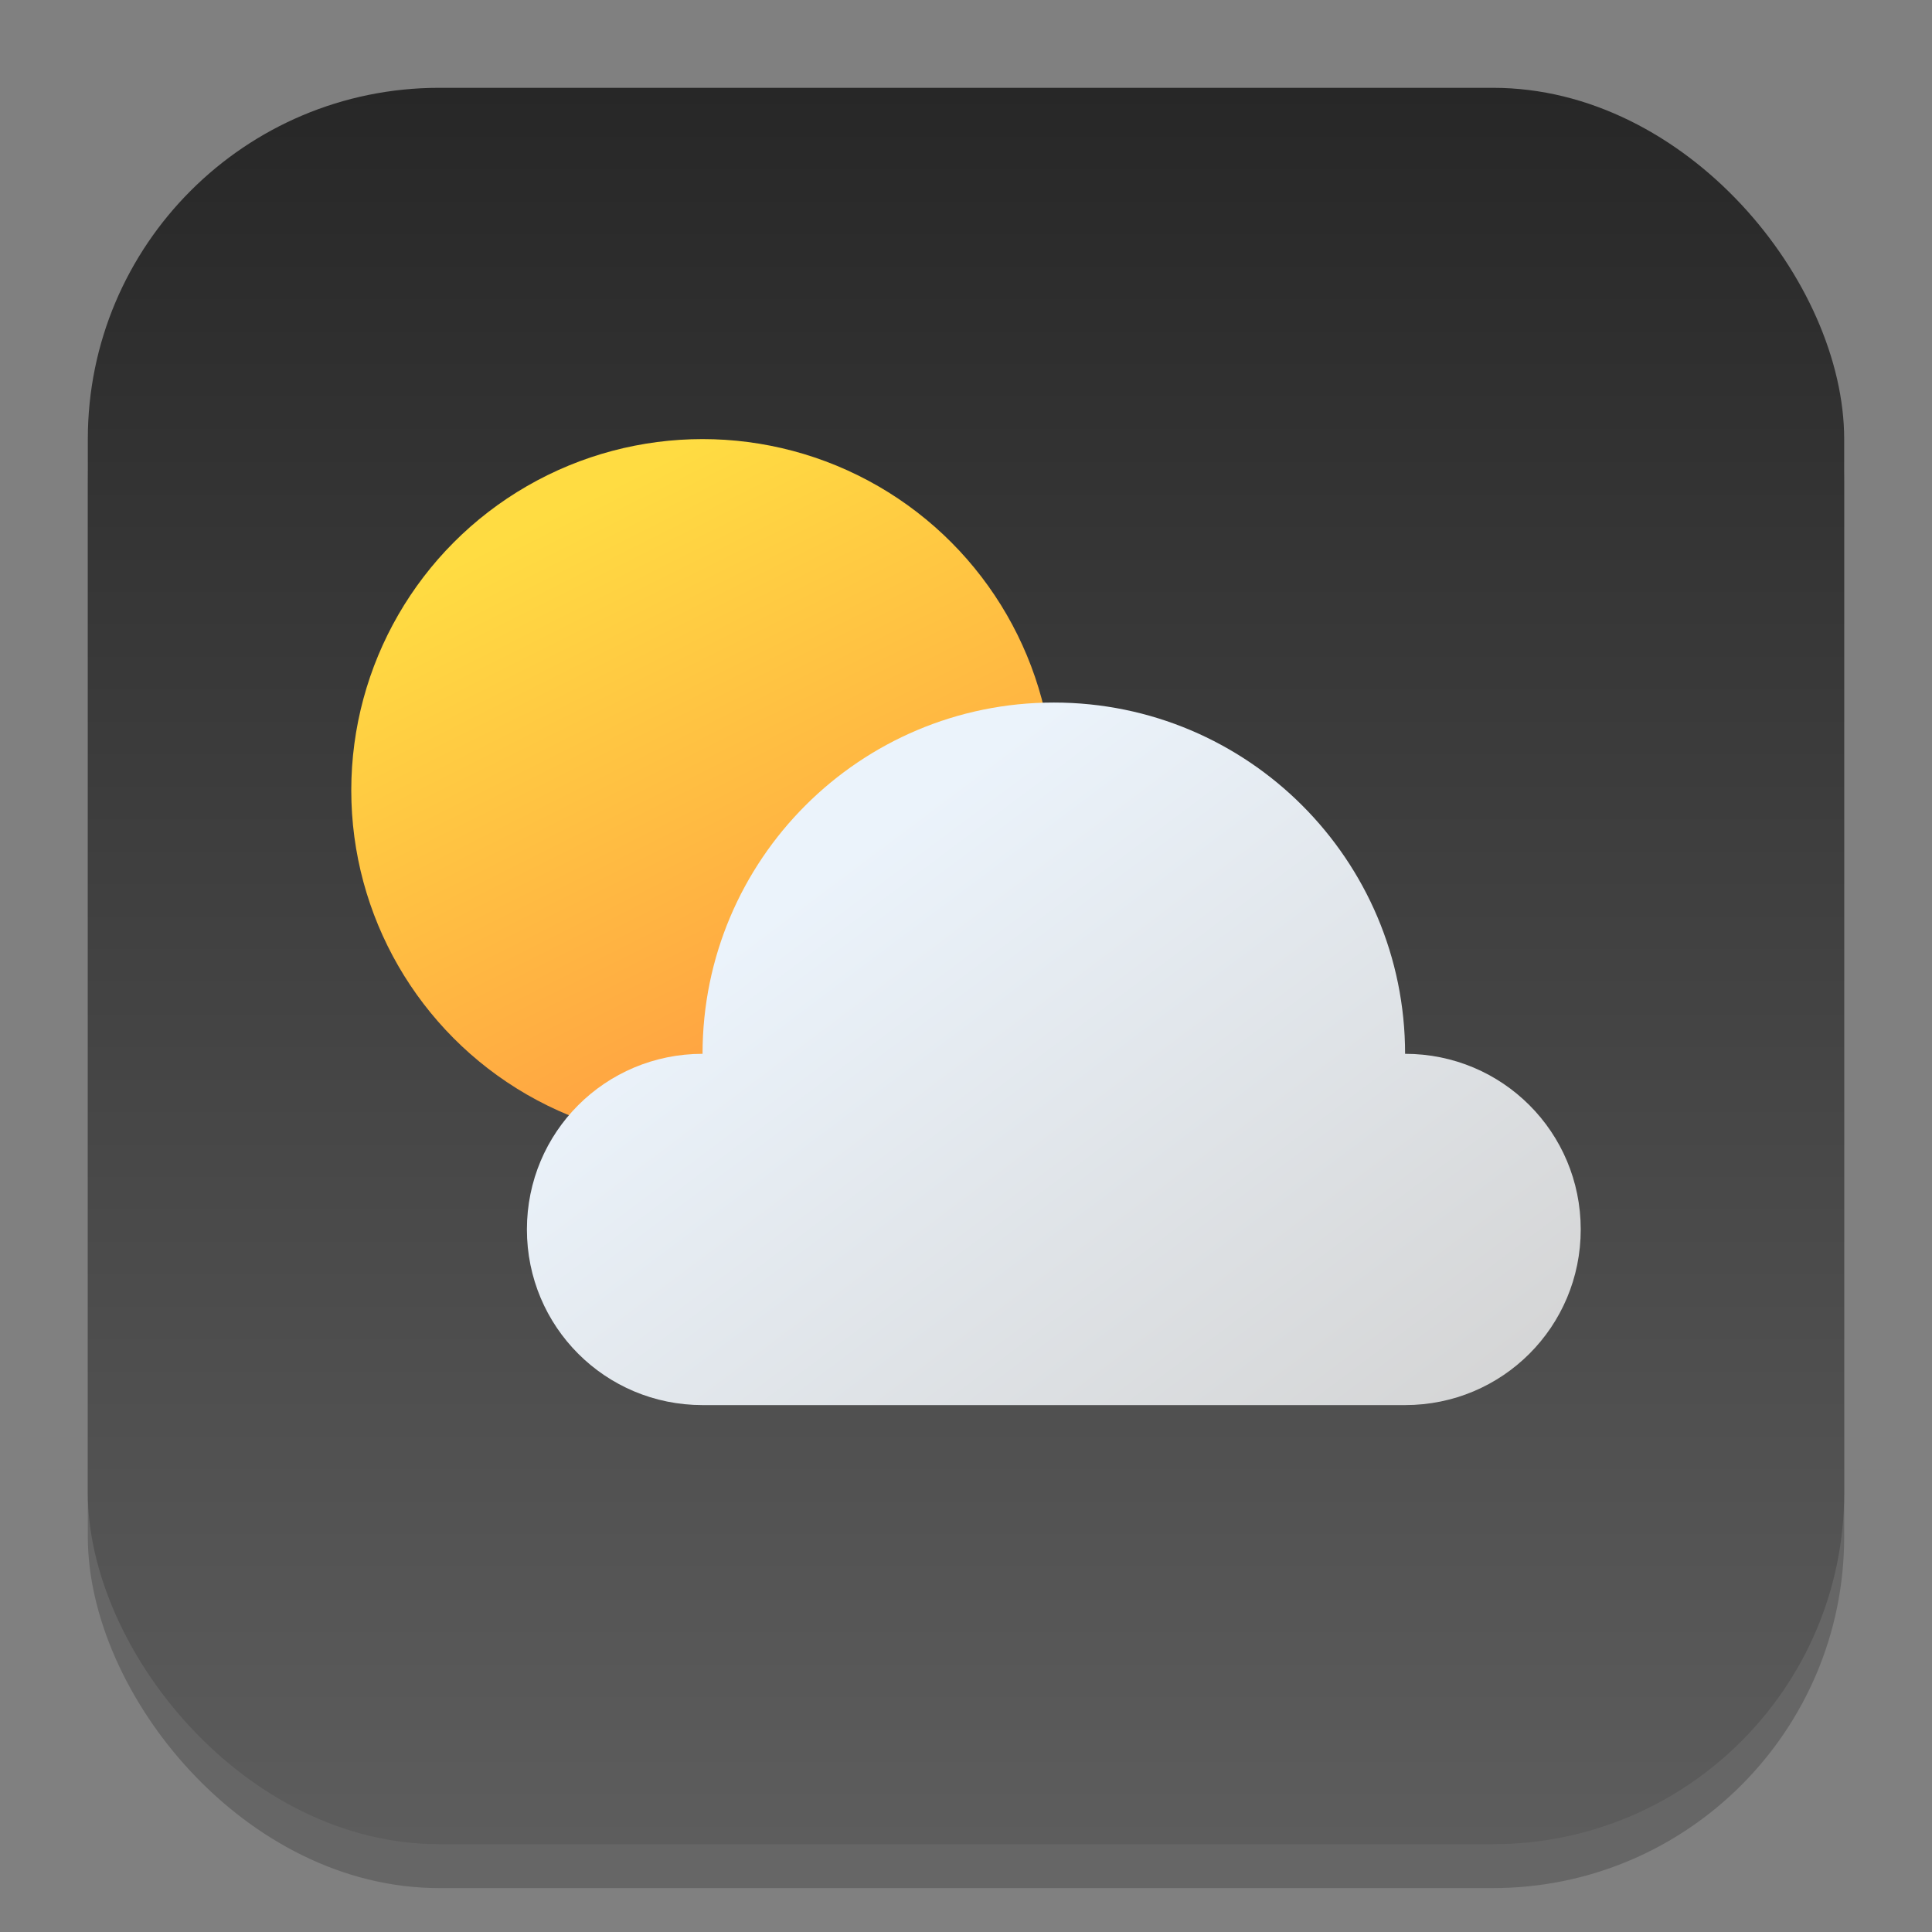 <?xml version="1.0" encoding="UTF-8" standalone="no"?>
<!-- Created with Inkscape (http://www.inkscape.org/) -->

<svg
   width="22"
   height="22"
   viewBox="0 0 22 22"
   version="1.1"
   id="svg1"
   inkscape:version="1.4 (e7c3feb100, 2024-10-09)"
   sodipodi:docname="weather-app.svg"
   xmlns:inkscape="http://www.inkscape.org/namespaces/inkscape"
   xmlns:sodipodi="http://sodipodi.sourceforge.net/DTD/sodipodi-0.dtd"
   xmlns:xlink="http://www.w3.org/1999/xlink"
   xmlns="http://www.w3.org/2000/svg"
   xmlns:svg="http://www.w3.org/2000/svg">
  <rect x="0" y="0" width="22" height="22" fill="#808080" stroke="none"/>
  <sodipodi:namedview
     id="namedview1"
     pagecolor="#ffffff"
     bordercolor="#000000"
     borderopacity="0.25"
     inkscape:showpageshadow="2"
     inkscape:pageopacity="0.0"
     inkscape:pagecheckerboard="0"
     inkscape:deskcolor="#d1d1d1"
     inkscape:document-units="px"
     inkscape:zoom="36.727273"
     inkscape:cx="10.959158"
     inkscape:cy="11"
     inkscape:window-width="1920"
     inkscape:window-height="1011"
     inkscape:window-x="0"
     inkscape:window-y="0"
     inkscape:window-maximized="1"
     inkscape:current-layer="svg1" />
  <defs
     id="defs1">
    <linearGradient
       inkscape:collect="always"
       xlink:href="#4852"
       id="linearGradient4"
       x1="16"
       y1="30"
       x2="16"
       y2="2"
       gradientUnits="userSpaceOnUse"
       gradientTransform="matrix(0.714,0,0,0.714,-0.429,-0.429)" />
    <linearGradient
       inkscape:collect="always"
       xlink:href="#linearGradient4367"
       id="linearGradient9357"
       x1="19"
       y1="18"
       x2="13"
       y2="10"
       gradientUnits="userSpaceOnUse"
       gradientTransform="translate(-1,-2)" />
    <linearGradient
       inkscape:collect="always"
       id="linearGradient4367">
      <stop
         style="stop-color:#d3d3d3;stop-opacity:1;"
         offset="0"
         id="stop4363" />
      <stop
         style="stop-color:#ebf3fb;stop-opacity:1;"
         offset="1"
         id="stop4365" />
    </linearGradient>
    <linearGradient
       inkscape:collect="always"
       xlink:href="#linearGradient2879"
       id="linearGradient2881"
       x1="29"
       y1="29"
       x2="16"
       y2="3"
       gradientUnits="userSpaceOnUse"
       gradientTransform="matrix(0.308,0,0,0.308,3.077,4.077)" />
    <linearGradient
       inkscape:collect="always"
       id="linearGradient2879">
      <stop
         style="stop-color:#ff8e42;stop-opacity:1;"
         offset="0"
         id="stop2875" />
      <stop
         style="stop-color:#ffdc42;stop-opacity:1;"
         offset="1"
         id="stop2877" />
    </linearGradient>
    <linearGradient
       inkscape:collect="always"
       id="4852">
      <stop
         style="stop-color:#5d5d5d;stop-opacity:1;"
         offset="0"
         id="stop14555" />
      <stop
         style="stop-color:#272727;stop-opacity:1;"
         offset="1"
         id="stop14557" />
    </linearGradient>
  </defs>
  <rect
     style="opacity:0.2;fill:#000000;stroke-width:1.75"
     id="rect1"
     width="20"
     height="20"
     x="1"
     y="1.5"
     ry="4" />
  <rect
     style="fill:url(#linearGradient4);stroke-width:0.714"
     id="rect2"
     width="20"
     height="20"
     x="1"
     y="1"
     ry="4" />
  <circle
     style="fill:url(#linearGradient2881);fill-opacity:1;stroke:none;stroke-width:0.615;stroke-linecap:round;stroke-linejoin:round;stroke-dasharray:none;stroke-opacity:1"
     id="path2873"
     cx="8"
     cy="9"
     r="4" />
  <path
     id="rect8918"
     style="fill:url(#linearGradient9357);fill-opacity:1;stroke-width:3;stroke-linecap:round;stroke-linejoin:round"
     d="m 12,8 c -2.209,0 -4,1.791 -4,4 -1.108,0 -2,0.892 -2,2 0,1.108 0.892,2 2,2 H 16 c 1.108,0 2,-0.892 2,-2 0,-1.108 -0.892,-2 -2,-2 C 16,9.791 14.209,8 12,8 Z"
     sodipodi:nodetypes="scsccscs" />
</svg>
